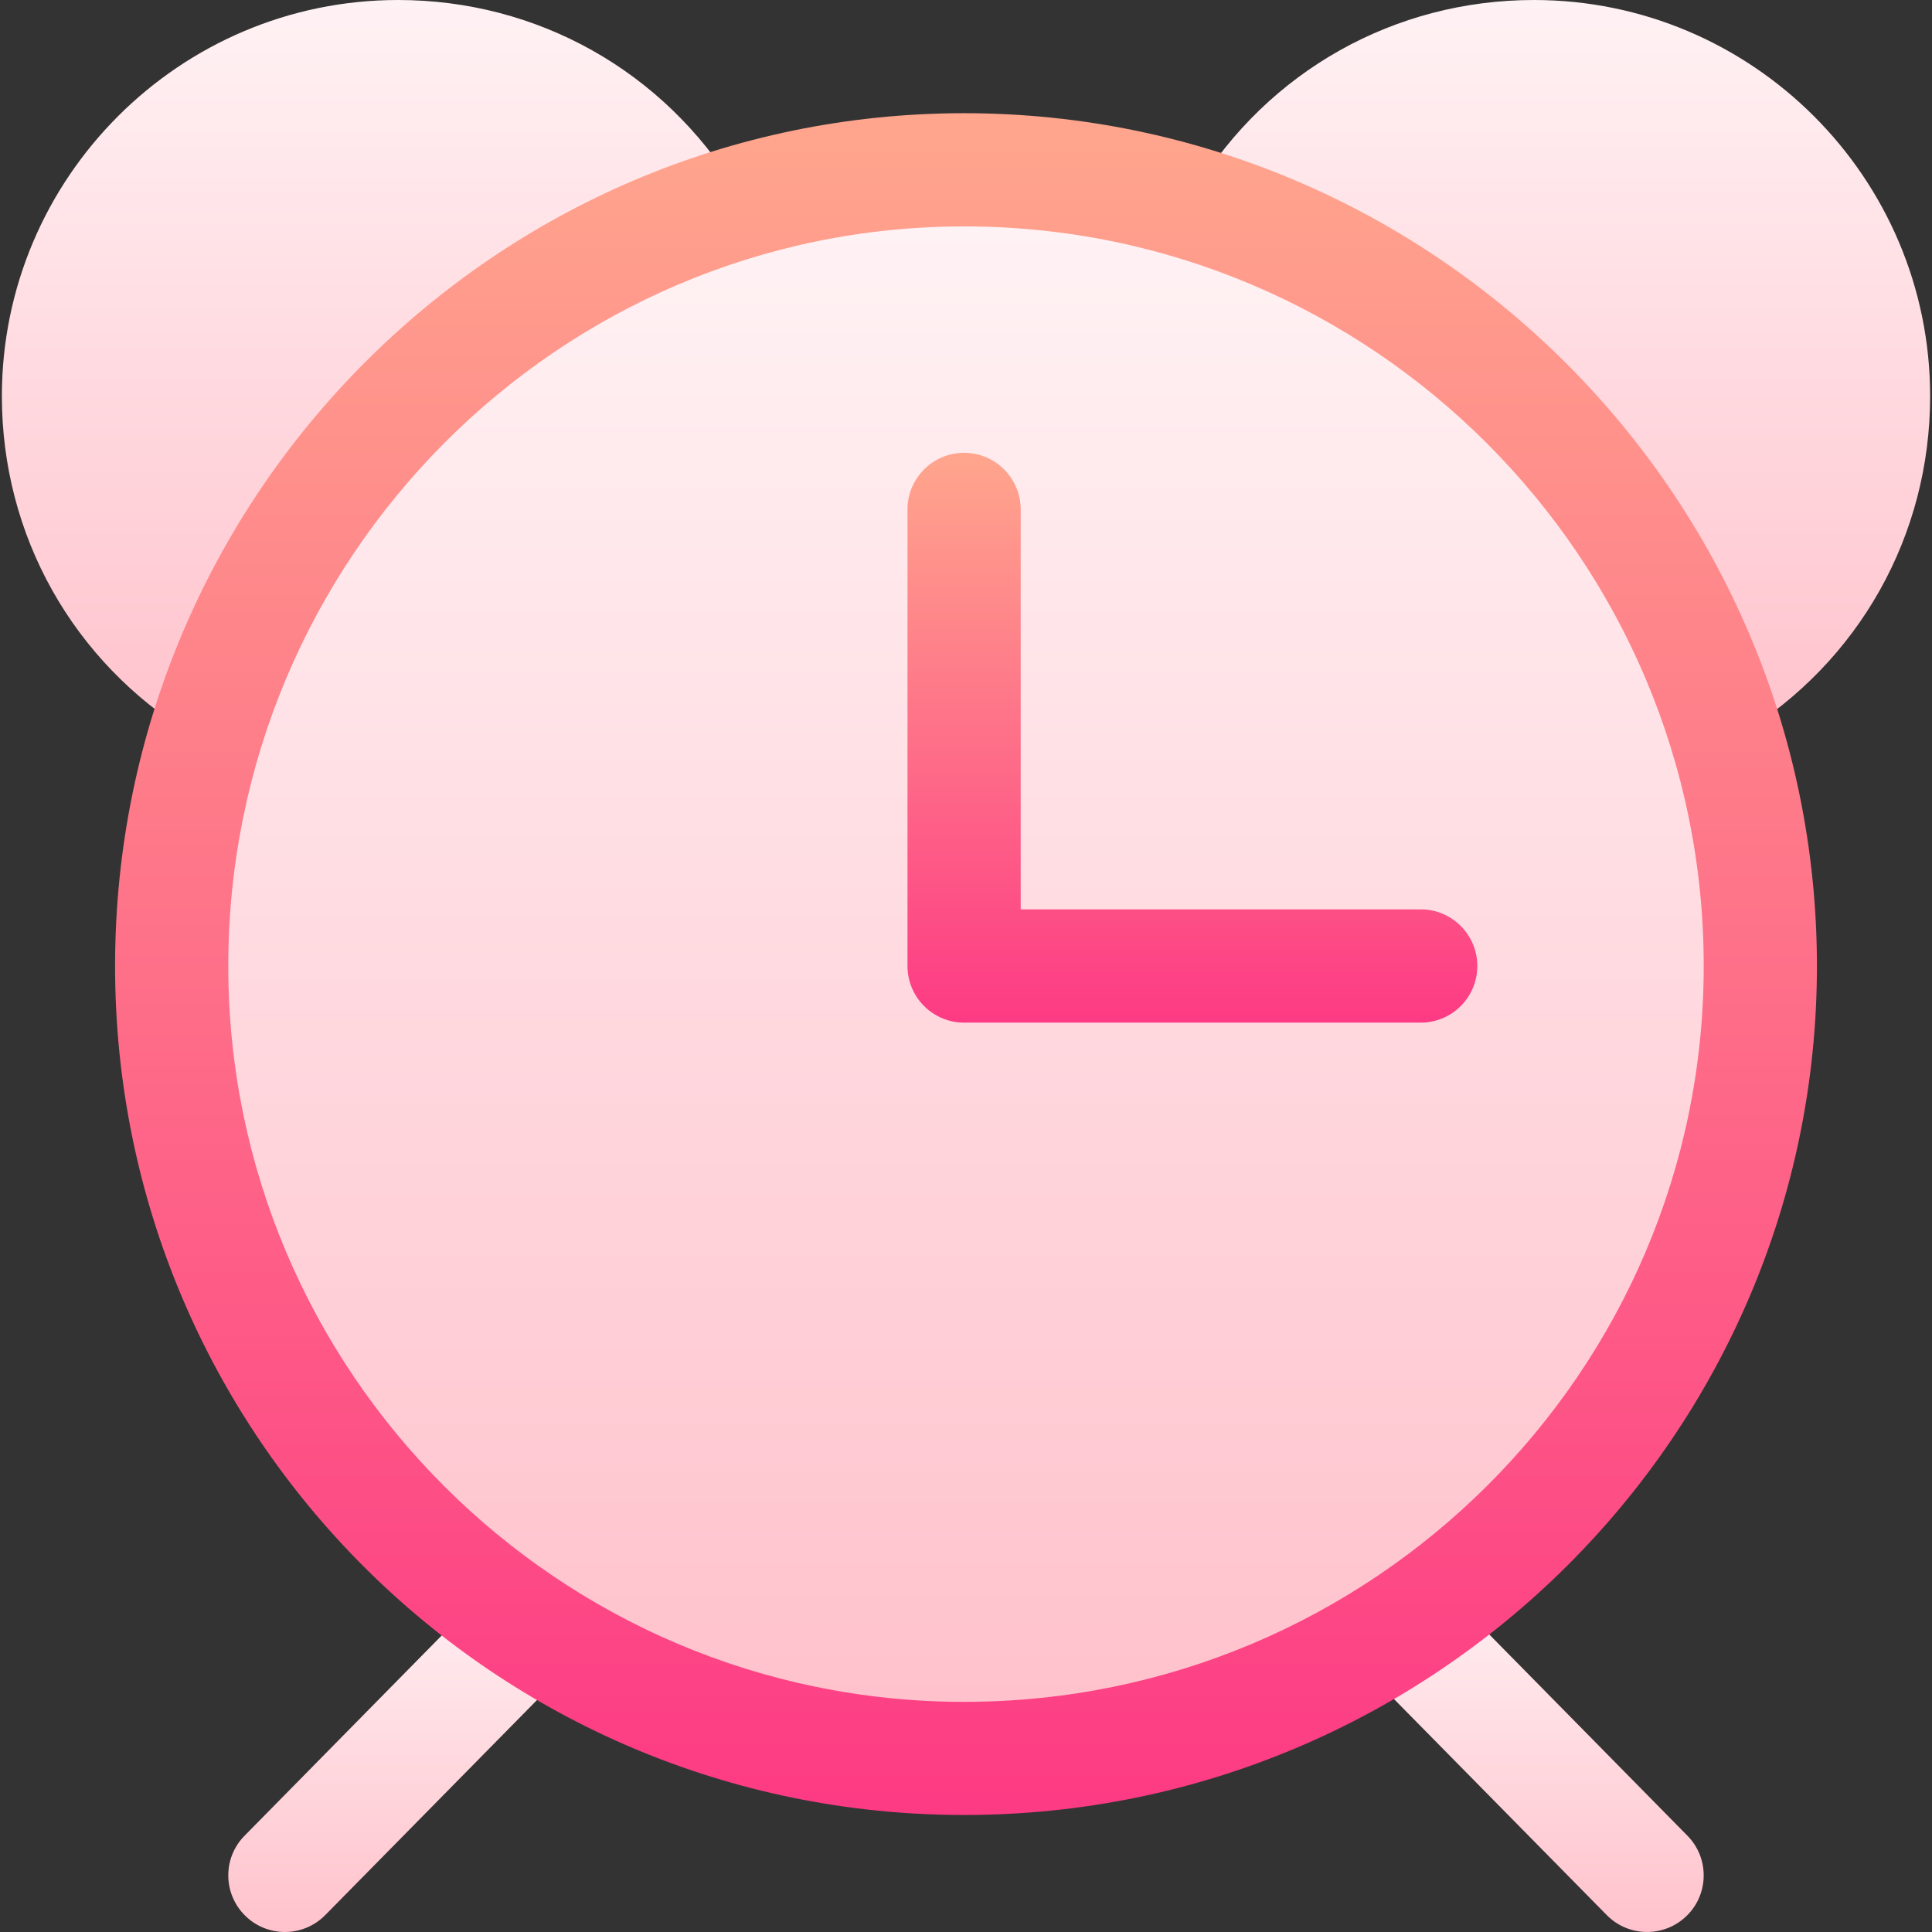 <svg width="32" height="32" viewBox="0 0 32 32" fill="none" xmlns="http://www.w3.org/2000/svg">
<rect x="0" y="0" width="32" height="32" fill="#333333" stroke="none"/>
<g clip-path="url(#clip0)">
<path d="M4.061 31.73C3.692 31.367 3.687 30.773 4.051 30.405L8.085 26.308C8.449 25.939 9.042 25.934 9.411 26.297C9.78 26.661 9.785 27.254 9.421 27.623L5.387 31.72C5.024 32.089 4.43 32.094 4.061 31.73Z" fill="url(#paint0_linear)"/>
<path d="M26.613 31.72L22.578 27.623C22.215 27.254 22.22 26.661 22.589 26.297C22.957 25.934 23.551 25.939 23.915 26.308L27.949 30.405C28.312 30.773 28.308 31.367 27.939 31.73C27.57 32.093 26.977 32.089 26.613 31.72Z" fill="url(#paint1_linear)"/>
<path d="M25.406 0C23.102 0 21.008 1.175 19.805 3.142C19.535 3.584 19.674 4.161 20.115 4.431L27.538 11.854C27.807 12.294 28.384 12.435 28.827 12.164C30.794 10.96 31.969 8.866 31.969 6.562C31.969 2.944 29.025 0 25.406 0Z" fill="url(#paint2_linear)"/>
<path d="M12.195 3.142C10.992 1.175 8.898 0 6.594 0C2.975 0 0.031 2.944 0.031 6.562C0.031 8.866 1.206 10.96 3.173 12.164C3.616 12.435 4.193 12.294 4.462 11.854L11.885 4.431C12.326 4.161 12.465 3.584 12.195 3.142Z" fill="url(#paint3_linear)"/>
<path d="M15.969 30.062C8.197 30.062 1.906 23.773 1.906 16C1.906 8.211 8.215 1.875 15.969 1.875C23.742 1.875 30.094 8.227 30.094 16C30.094 23.754 23.757 30.062 15.969 30.062Z" fill="url(#paint4_linear)"/>
<path d="M15.969 3.75C9.249 3.75 3.781 9.245 3.781 16C3.781 22.72 9.249 28.188 15.969 28.188C22.723 28.188 28.219 22.72 28.219 16C28.219 9.245 22.723 3.75 15.969 3.75Z" fill="url(#paint5_linear)"/>
<path d="M23.531 16.938H15.969C15.451 16.938 15.031 16.518 15.031 16V8.438C15.031 7.92 15.451 7.5 15.969 7.5C16.486 7.5 16.906 7.92 16.906 8.438V15.062H23.531C24.049 15.062 24.469 15.482 24.469 16C24.469 16.518 24.049 16.938 23.531 16.938Z" fill="url(#paint6_linear)"/>
</g>
<defs>
<linearGradient id="paint0_linear" x1="6.736" y1="32" x2="6.736" y2="26.028" gradientUnits="userSpaceOnUse">
<stop stop-color="#FFC2CC"/>
<stop offset="1" stop-color="#FFF2F4"/>
</linearGradient>
<linearGradient id="paint1_linear" x1="25.264" y1="32" x2="25.264" y2="26.028" gradientUnits="userSpaceOnUse">
<stop stop-color="#FFC2CC"/>
<stop offset="1" stop-color="#FFF2F4"/>
</linearGradient>
<linearGradient id="paint2_linear" x1="25.818" y1="12.302" x2="25.818" y2="0" gradientUnits="userSpaceOnUse">
<stop stop-color="#FFC2CC"/>
<stop offset="1" stop-color="#FFF2F4"/>
</linearGradient>
<linearGradient id="paint3_linear" x1="6.182" y1="12.302" x2="6.182" y2="0" gradientUnits="userSpaceOnUse">
<stop stop-color="#FFC2CC"/>
<stop offset="1" stop-color="#FFF2F4"/>
</linearGradient>
<linearGradient id="paint4_linear" x1="16" y1="30.062" x2="16" y2="1.875" gradientUnits="userSpaceOnUse">
<stop stop-color="#FD3A84"/>
<stop offset="1" stop-color="#FFA68D"/>
</linearGradient>
<linearGradient id="paint5_linear" x1="16" y1="28.188" x2="16" y2="3.75" gradientUnits="userSpaceOnUse">
<stop stop-color="#FFC2CC"/>
<stop offset="1" stop-color="#FFF2F4"/>
</linearGradient>
<linearGradient id="paint6_linear" x1="19.75" y1="16.938" x2="19.75" y2="7.5" gradientUnits="userSpaceOnUse">
<stop stop-color="#FD3A84"/>
<stop offset="1" stop-color="#FFA68D"/>
</linearGradient>
<clipPath id="clip0">
<rect width="32" height="32" fill="white"/>
</clipPath>
</defs>
</svg>
